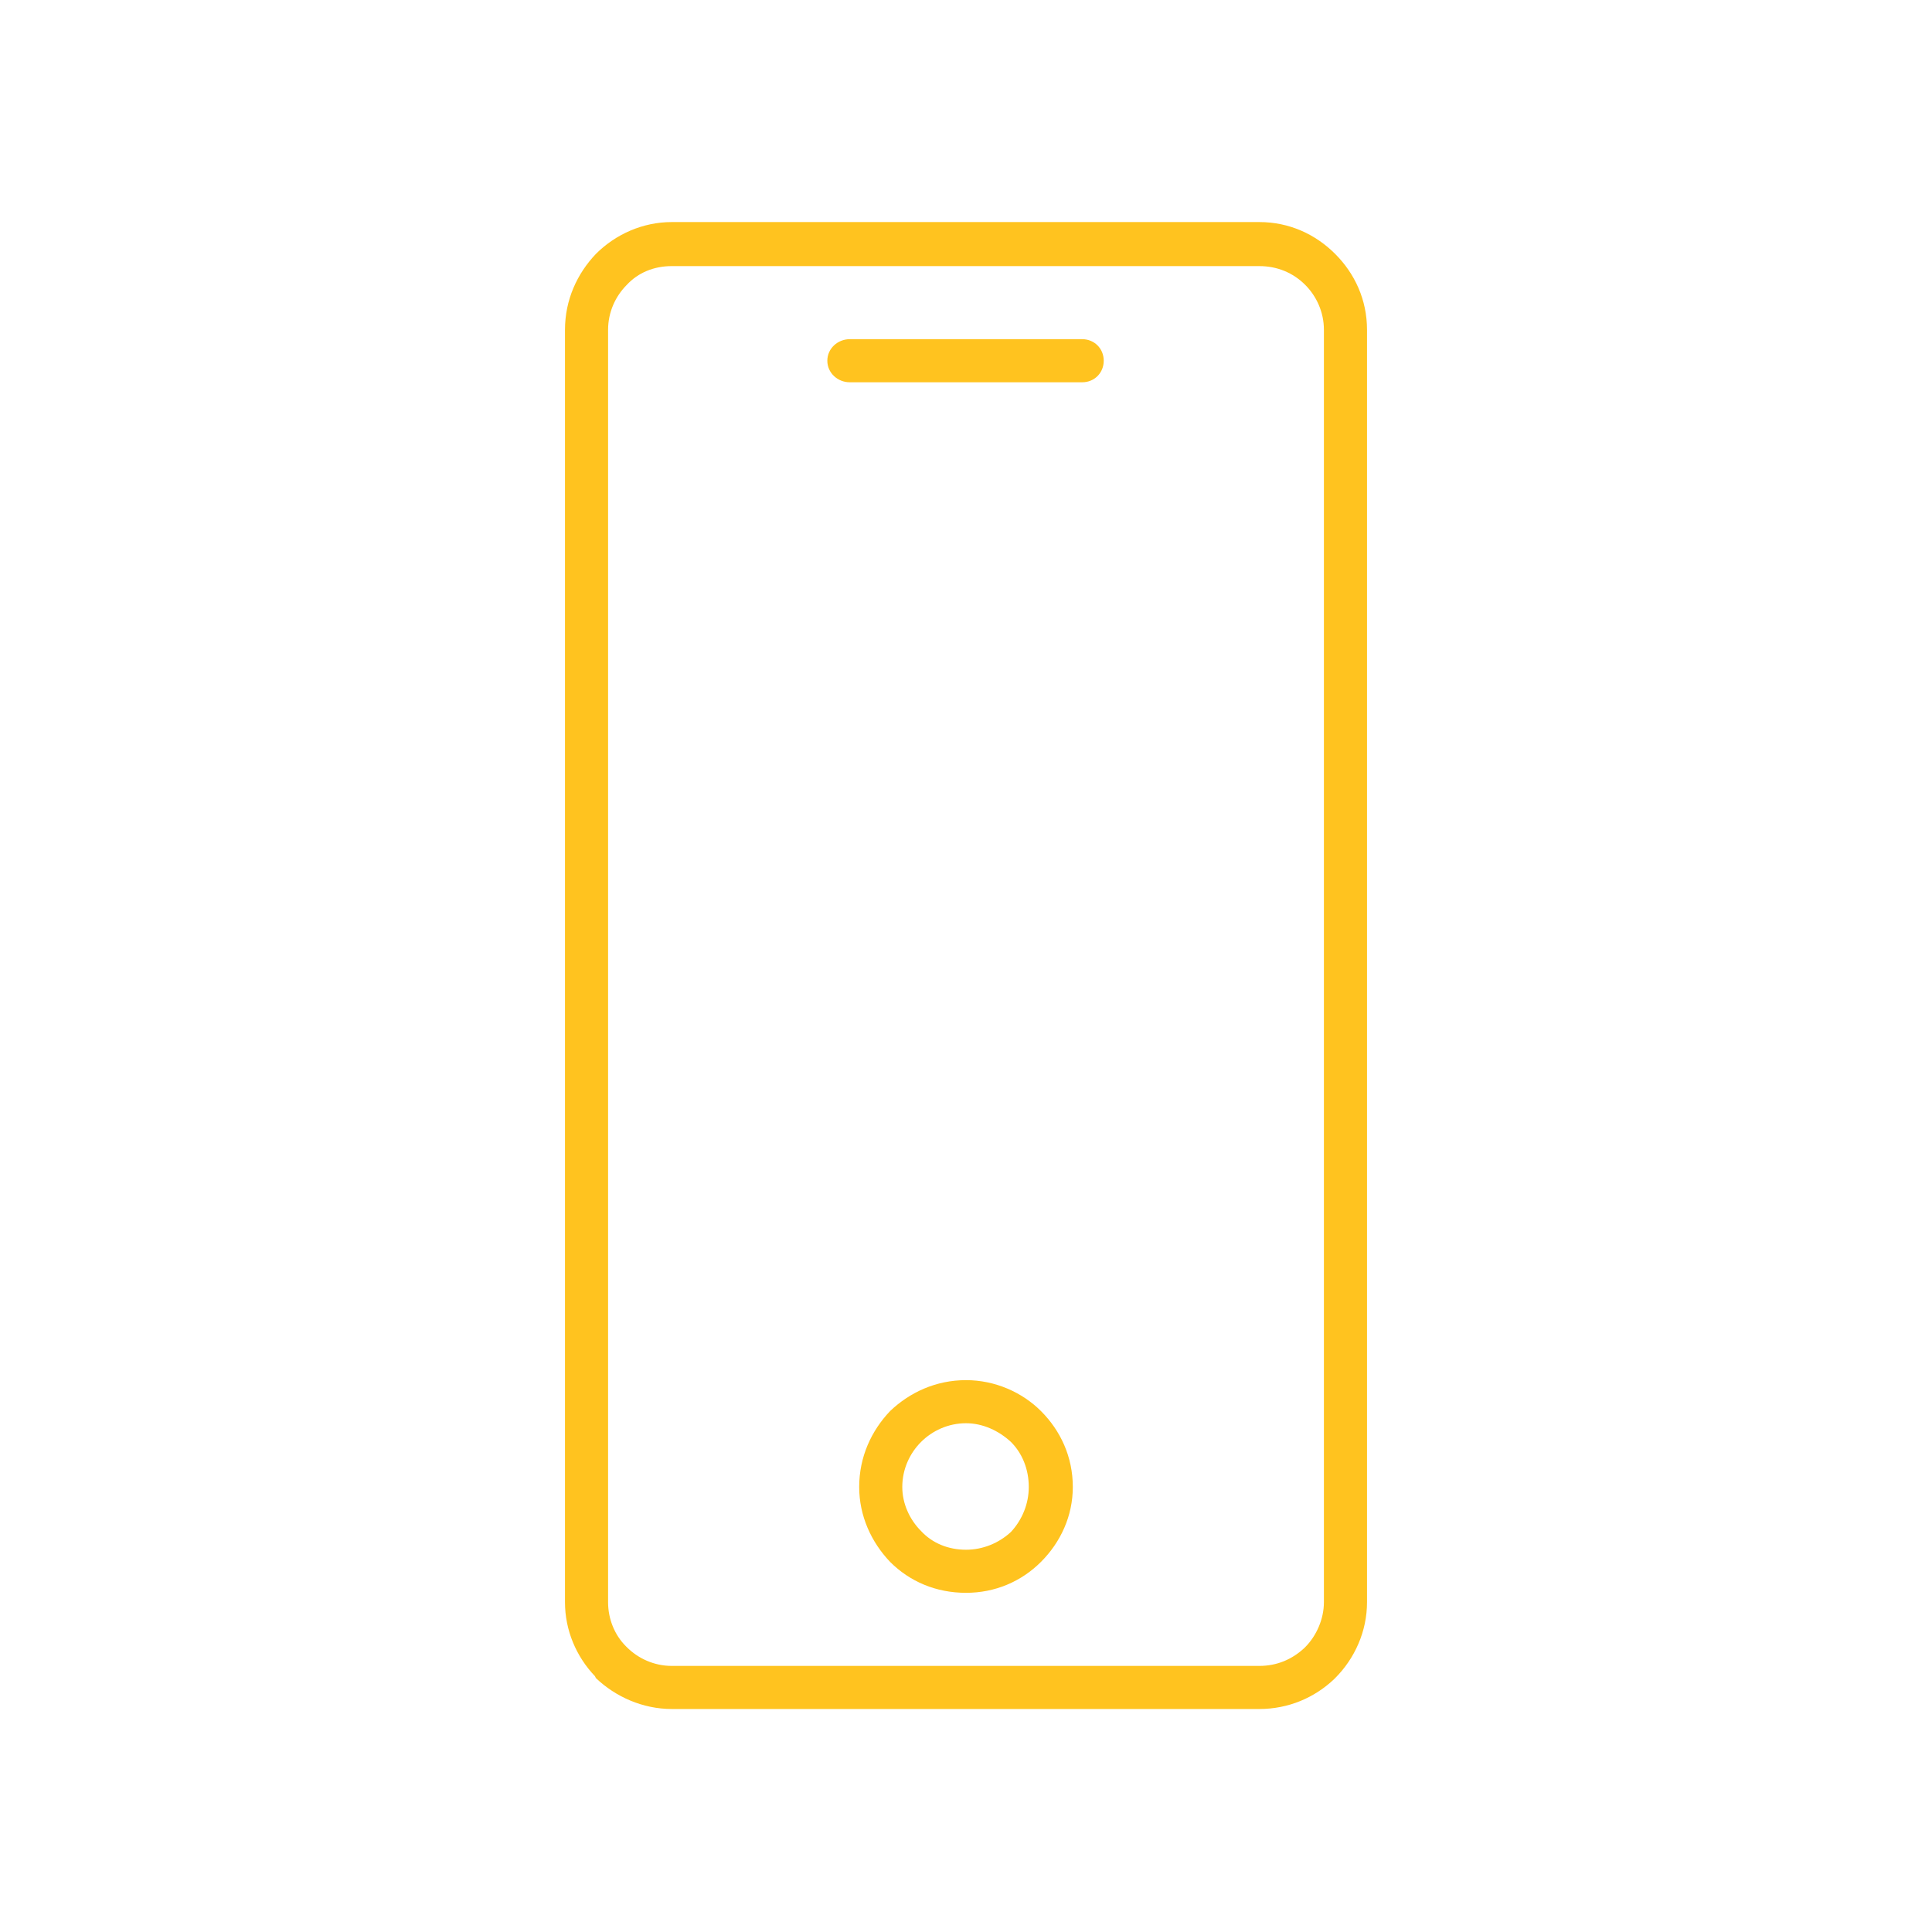<?xml version="1.0" encoding="UTF-8"?>
<!DOCTYPE svg PUBLIC "-//W3C//DTD SVG 1.1//EN" "http://www.w3.org/Graphics/SVG/1.1/DTD/svg11.dtd">
<!-- Creator: CorelDRAW X7 -->
<svg xmlns="http://www.w3.org/2000/svg" xml:space="preserve" width="107px" height="107px" version="1.1" style="shape-rendering:geometricPrecision; text-rendering:geometricPrecision; image-rendering:optimizeQuality; fill-rule:evenodd; clip-rule:evenodd"
viewBox="0 0 2062 2062"
 xmlns:xlink="http://www.w3.org/1999/xlink">
 <defs>
  <style type="text/css">
   <![CDATA[
    .fil1 {fill:none}
    .fil0 {fill:#FFC31F;fill-rule:nonzero}
   ]]>
  </style>
 </defs>
 <g id="Layer_x0020_1">
  <path class="fil0" d="M717 237l627 0c32,0 60,13 81,34 21,21 34,49 34,81l0 1358c0,31 -13,60 -34,81l-1 1c-21,20 -49,32 -80,32l-627 0c-31,0 -60,-13 -81,-33l-1 -2c-20,-21 -32,-49 -32,-79l0 -1358c0,-32 13,-60 33,-81 21,-21 50,-34 81,-34zm627 47l-627 0c-19,0 -36,7 -48,20 -12,12 -20,29 -20,48l0 1358c0,18 7,35 19,47l1 1c12,12 29,20 48,20l627 0c19,0 35,-7 48,-19l1 -1c12,-12 20,-30 20,-48l0 -1358c0,-19 -8,-36 -20,-48 -13,-13 -30,-20 -49,-20zm-313 1189c31,0 60,13 80,33 21,21 34,49 34,81 0,31 -13,59 -34,80 -21,21 -49,33 -80,33 -32,0 -60,-12 -81,-33 -20,-21 -33,-49 -33,-80 0,-32 13,-60 33,-81 21,-20 49,-33 81,-33zm48 66c-13,-12 -30,-20 -48,-20 -19,0 -36,8 -48,20 -12,12 -20,29 -20,48 0,18 8,35 20,47 12,13 29,20 48,20 18,0 35,-7 48,-19 12,-13 19,-30 19,-48 0,-19 -7,-36 -19,-48zm-172 -1131c-13,0 -24,-10 -24,-23 0,-13 11,-23 24,-23l248 0c13,0 23,10 23,23 0,13 -10,23 -23,23l-248 0z"/>
  <rect class="fil1" width="2062" height="2062"/>
 </g>
</svg>
